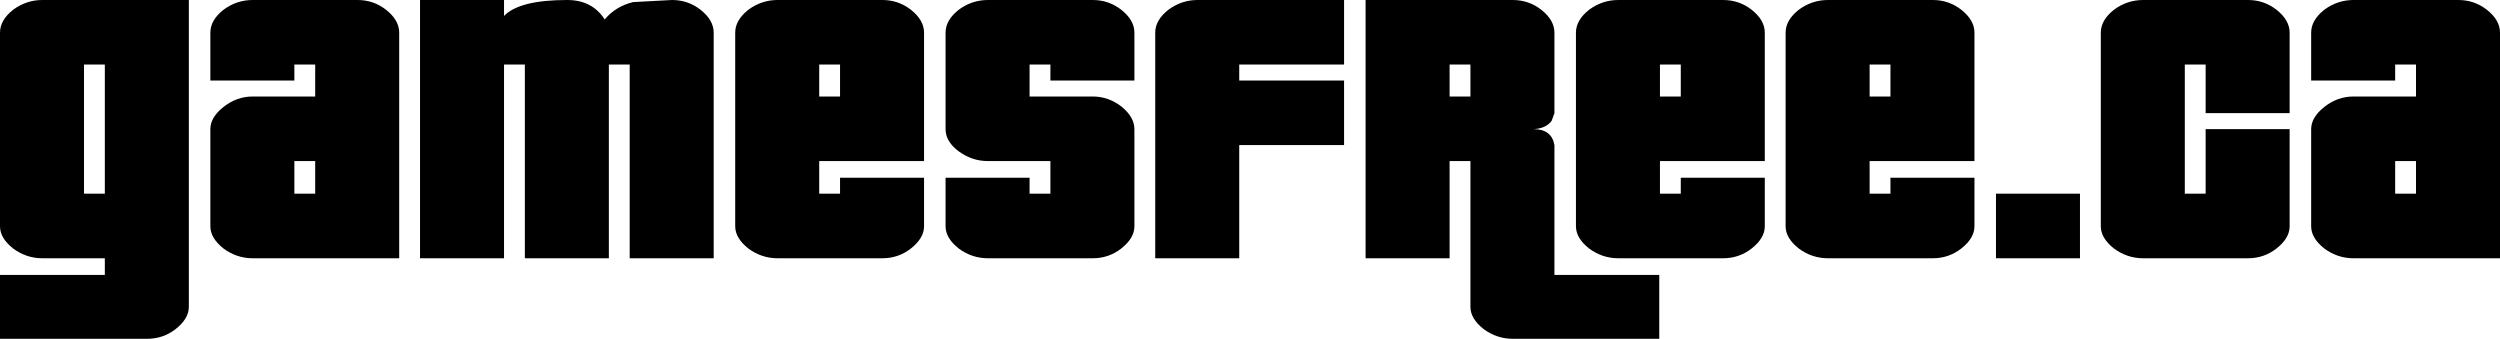 <?xml version="1.0" encoding="UTF-8" standalone="no"?>
<svg xmlns:xlink="http://www.w3.org/1999/xlink" height="24.4px" width="180.05px" xmlns="http://www.w3.org/2000/svg">
  <g transform="matrix(1.0, 0.0, 0.0, 1.0, 0.0, 0.0)">
    <path d="M6.05 4.65 L6.05 13.95 7.55 13.95 7.55 4.65 6.05 4.65 M3.05 0.0 L13.6 0.0 13.6 22.1 Q13.6 22.95 12.65 23.7 11.75 24.4 10.6 24.4 L0.0 24.4 0.0 19.8 7.55 19.8 7.55 18.6 3.05 18.6 Q1.9 18.6 0.95 17.9 0.0 17.15 0.0 16.3 L0.0 2.35 Q0.0 1.45 0.95 0.7 1.9 0.0 3.05 0.0 M15.15 2.35 Q15.15 1.45 16.1 0.7 17.05 0.0 18.2 0.0 L25.75 0.0 Q26.9 0.0 27.8 0.7 28.75 1.45 28.75 2.35 L28.75 18.6 18.2 18.6 Q17.05 18.6 16.1 17.9 15.15 17.15 15.15 16.3 L15.15 9.3 Q15.15 8.45 16.1 7.7 17.05 6.95 18.2 6.95 L22.7 6.95 22.7 4.65 21.2 4.65 21.2 5.8 15.15 5.8 15.15 2.35 M36.3 4.65 L36.3 18.6 30.25 18.6 30.25 0.0 36.3 0.0 36.3 1.15 Q37.4 0.0 40.85 0.0 42.65 0.0 43.55 1.4 44.35 0.45 45.6 0.15 L48.4 0.0 Q49.55 0.0 50.45 0.7 51.4 1.45 51.4 2.35 L51.4 18.6 45.35 18.6 45.35 4.65 43.85 4.65 43.85 18.6 37.8 18.6 37.8 4.65 36.3 4.65 M59.0 6.95 L60.5 6.95 60.5 4.65 59.0 4.65 59.0 6.95 M53.9 0.7 Q54.85 0.0 56.0 0.0 L63.55 0.0 Q64.7 0.0 65.6 0.7 66.55 1.45 66.55 2.35 L66.55 11.6 59.0 11.6 59.0 13.95 60.5 13.95 60.5 12.8 66.55 12.8 66.55 16.3 Q66.55 17.15 65.6 17.9 64.7 18.6 63.55 18.6 L56.0 18.6 Q54.85 18.6 53.9 17.9 52.95 17.15 52.95 16.3 L52.95 2.35 Q52.95 1.45 53.9 0.7 M68.1 2.35 Q68.1 1.45 69.05 0.7 70.0 0.0 71.15 0.0 L78.7 0.0 Q79.85 0.0 80.75 0.7 81.7 1.45 81.7 2.35 L81.7 5.8 75.65 5.8 75.65 4.65 74.15 4.65 74.15 6.95 78.7 6.95 Q79.85 6.95 80.8 7.7 81.7 8.45 81.7 9.3 L81.7 16.3 Q81.7 17.15 80.75 17.9 79.85 18.6 78.7 18.6 L71.15 18.6 Q70.0 18.6 69.05 17.9 68.1 17.15 68.1 16.3 L68.1 12.8 74.15 12.8 74.15 13.95 75.65 13.95 75.65 11.6 71.15 11.6 Q70.0 11.6 69.05 10.9 68.1 10.2 68.1 9.3 L68.1 2.35 M22.7 11.6 L21.2 11.6 21.2 13.95 22.7 13.95 22.7 11.6 M164.9 8.15 L158.85 8.15 158.85 4.65 157.35 4.65 157.35 13.95 158.85 13.95 158.85 9.3 164.9 9.3 164.9 16.3 Q164.9 17.15 163.95 17.9 163.05 18.6 161.9 18.6 L154.35 18.6 Q153.2 18.6 152.25 17.9 151.3 17.15 151.3 16.3 L151.3 2.35 Q151.3 1.45 152.25 0.7 153.2 0.0 154.35 0.0 L161.9 0.0 Q163.05 0.0 163.95 0.7 164.9 1.45 164.9 2.35 L164.9 8.15 M167.4 7.7 Q168.35 6.95 169.5 6.95 L174.0 6.95 174.0 4.65 172.5 4.65 172.5 5.8 166.45 5.8 166.45 2.35 Q166.45 1.45 167.4 0.7 168.35 0.0 169.5 0.0 L177.05 0.0 Q178.2 0.0 179.1 0.7 180.05 1.45 180.05 2.35 L180.05 18.6 169.5 18.6 Q168.35 18.6 167.4 17.9 166.45 17.15 166.45 16.3 L166.45 9.3 Q166.45 8.45 167.4 7.7 M86.25 0.0 L96.8 0.0 96.8 4.65 89.25 4.65 89.25 5.8 96.8 5.8 96.8 10.45 89.25 10.45 89.25 18.6 83.2 18.6 83.2 2.35 Q83.2 1.45 84.15 0.7 85.1 0.0 86.25 0.0 M104.4 6.95 L105.9 6.95 105.9 4.65 104.4 4.65 104.4 6.95 M111.95 2.35 L111.95 8.15 111.75 8.7 Q111.35 9.25 110.45 9.3 111.75 9.3 111.95 10.45 L111.95 19.8 119.5 19.8 119.5 24.4 108.95 24.4 Q107.8 24.4 106.85 23.7 105.9 22.95 105.9 22.1 L105.9 11.6 104.4 11.6 104.4 18.6 98.35 18.6 98.35 0.0 108.95 0.0 Q110.1 0.0 111.0 0.7 111.95 1.45 111.95 2.35 M114.45 0.7 Q115.4 0.0 116.55 0.0 L124.1 0.0 Q125.25 0.0 126.15 0.7 127.1 1.45 127.1 2.35 L127.1 11.6 119.55 11.6 119.55 13.95 121.05 13.95 121.05 12.8 127.1 12.8 127.1 16.3 Q127.1 17.15 126.15 17.9 125.25 18.6 124.1 18.6 L116.55 18.6 Q115.4 18.6 114.45 17.9 113.5 17.15 113.5 16.3 L113.5 2.35 Q113.5 1.45 114.45 0.7 M119.55 4.65 L119.55 6.95 121.05 6.95 121.05 4.65 119.55 4.65 M129.55 0.7 Q130.5 0.0 131.65 0.0 L139.2 0.0 Q140.35 0.0 141.25 0.7 142.2 1.45 142.2 2.35 L142.2 11.6 134.65 11.6 134.65 13.95 136.15 13.95 136.15 12.8 142.2 12.8 142.2 16.3 Q142.2 17.15 141.25 17.9 140.35 18.6 139.2 18.6 L131.65 18.6 Q130.5 18.6 129.55 17.9 128.6 17.15 128.6 16.3 L128.6 2.35 Q128.6 1.45 129.55 0.7 M136.15 4.65 L134.65 4.65 134.65 6.95 136.15 6.95 136.15 4.65 M149.8 18.6 L143.75 18.6 143.75 13.95 149.8 13.95 149.8 18.6 M174.0 11.6 L172.5 11.6 172.5 13.95 174.0 13.95 174.0 11.6" fill="#000000" fill-rule="evenodd" stroke="none"/>
  </g>
</svg>
